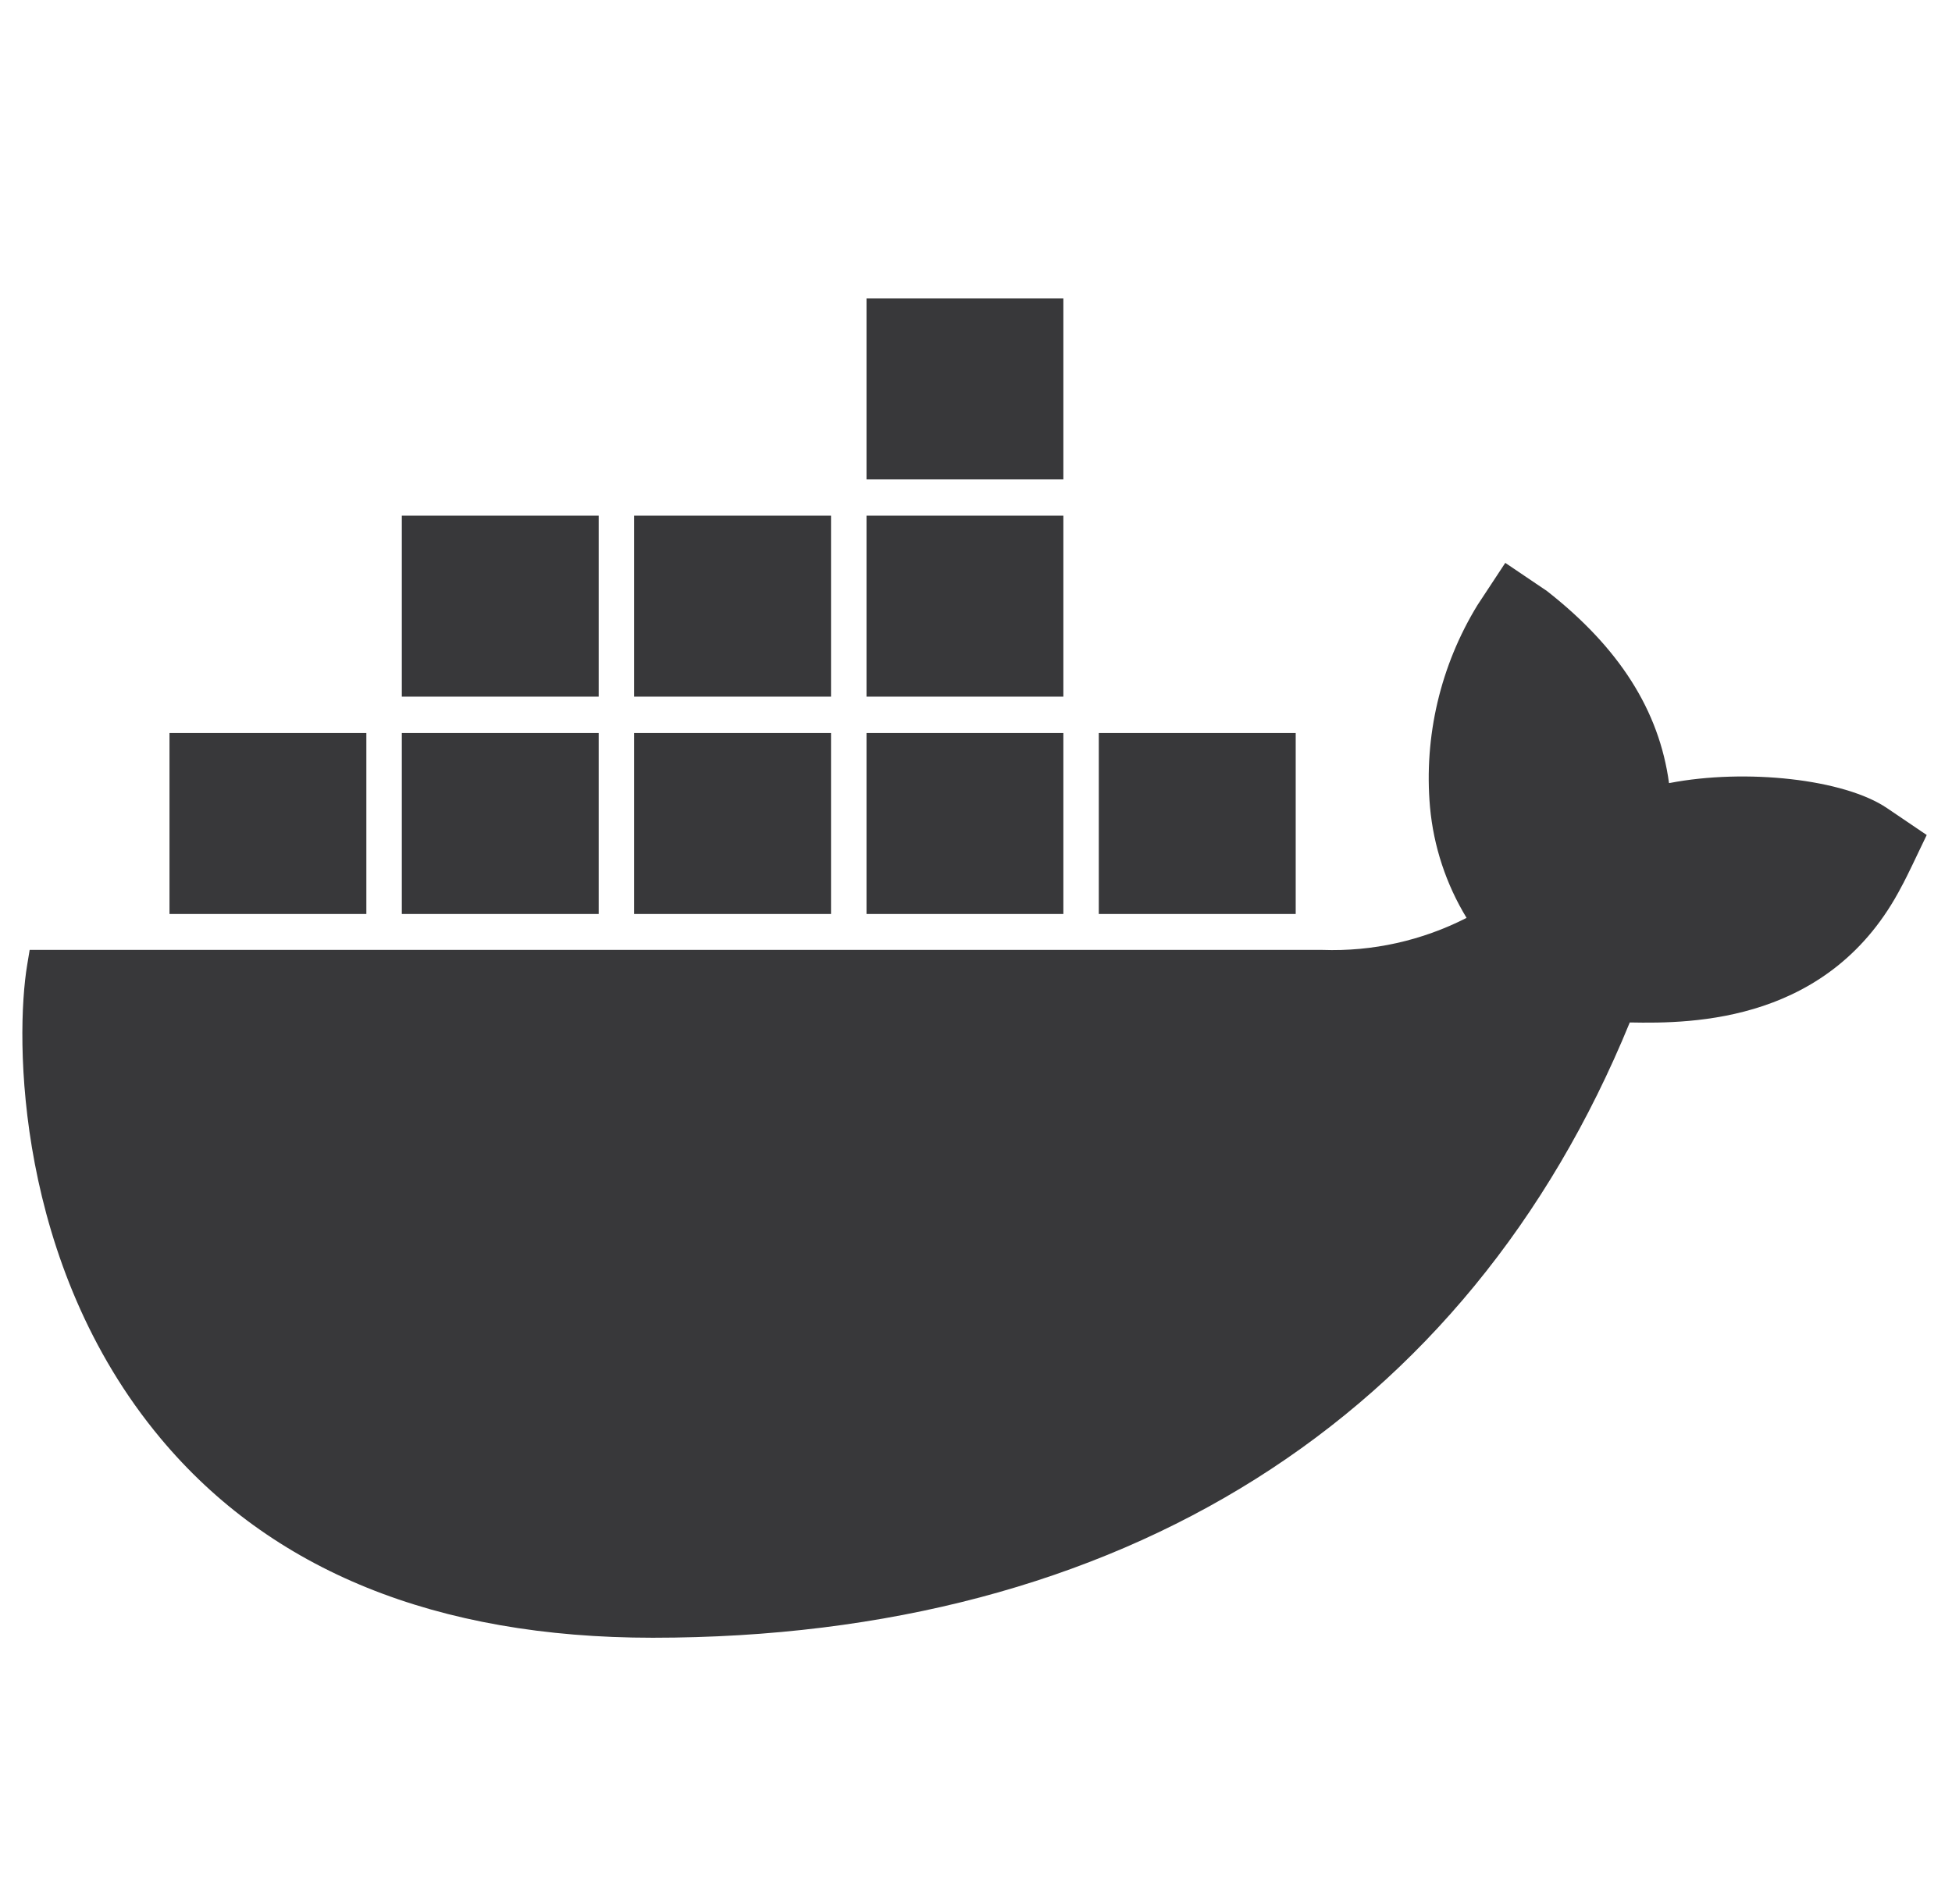 <svg width="41" height="40" viewBox="0 0 41 40" fill="none" xmlns="http://www.w3.org/2000/svg">
<path d="M35.056 16.45C34.85 14.929 34.013 13.608 32.492 12.416L31.617 11.825L31.033 12.712C30.255 13.983 29.905 15.471 30.036 16.956C30.111 17.78 30.374 18.576 30.804 19.283C29.869 19.761 28.827 19.993 27.778 19.956H0.623L0.571 20.271C0.316 21.797 0.318 26.557 3.371 30.215C5.689 32.995 9.166 34.406 13.71 34.406C23.544 34.406 30.822 29.81 34.232 21.48C35.571 21.507 38.459 21.48 39.941 18.622C39.978 18.557 40.07 18.38 40.327 17.838L40.469 17.542L39.638 16.979C38.737 16.365 36.665 16.142 35.068 16.45H35.056ZM22.335 6.27H18.2V10.072H22.335V6.27ZM22.335 10.833H18.2V14.635H22.335V10.833ZM17.455 10.833H13.319V14.635H17.455V10.833ZM12.575 10.833H8.44V14.635H12.575V10.833ZM7.695 15.398H3.56V19.201H7.695V15.398ZM12.575 15.398H8.44V19.201H12.575V15.398ZM17.455 15.398H13.319V19.201H17.455V15.398ZM22.335 15.398H18.2V19.201H22.335V15.398ZM27.215 15.398H23.079V19.201H27.215V15.398Z" fill="#38383A"/>
</svg>
